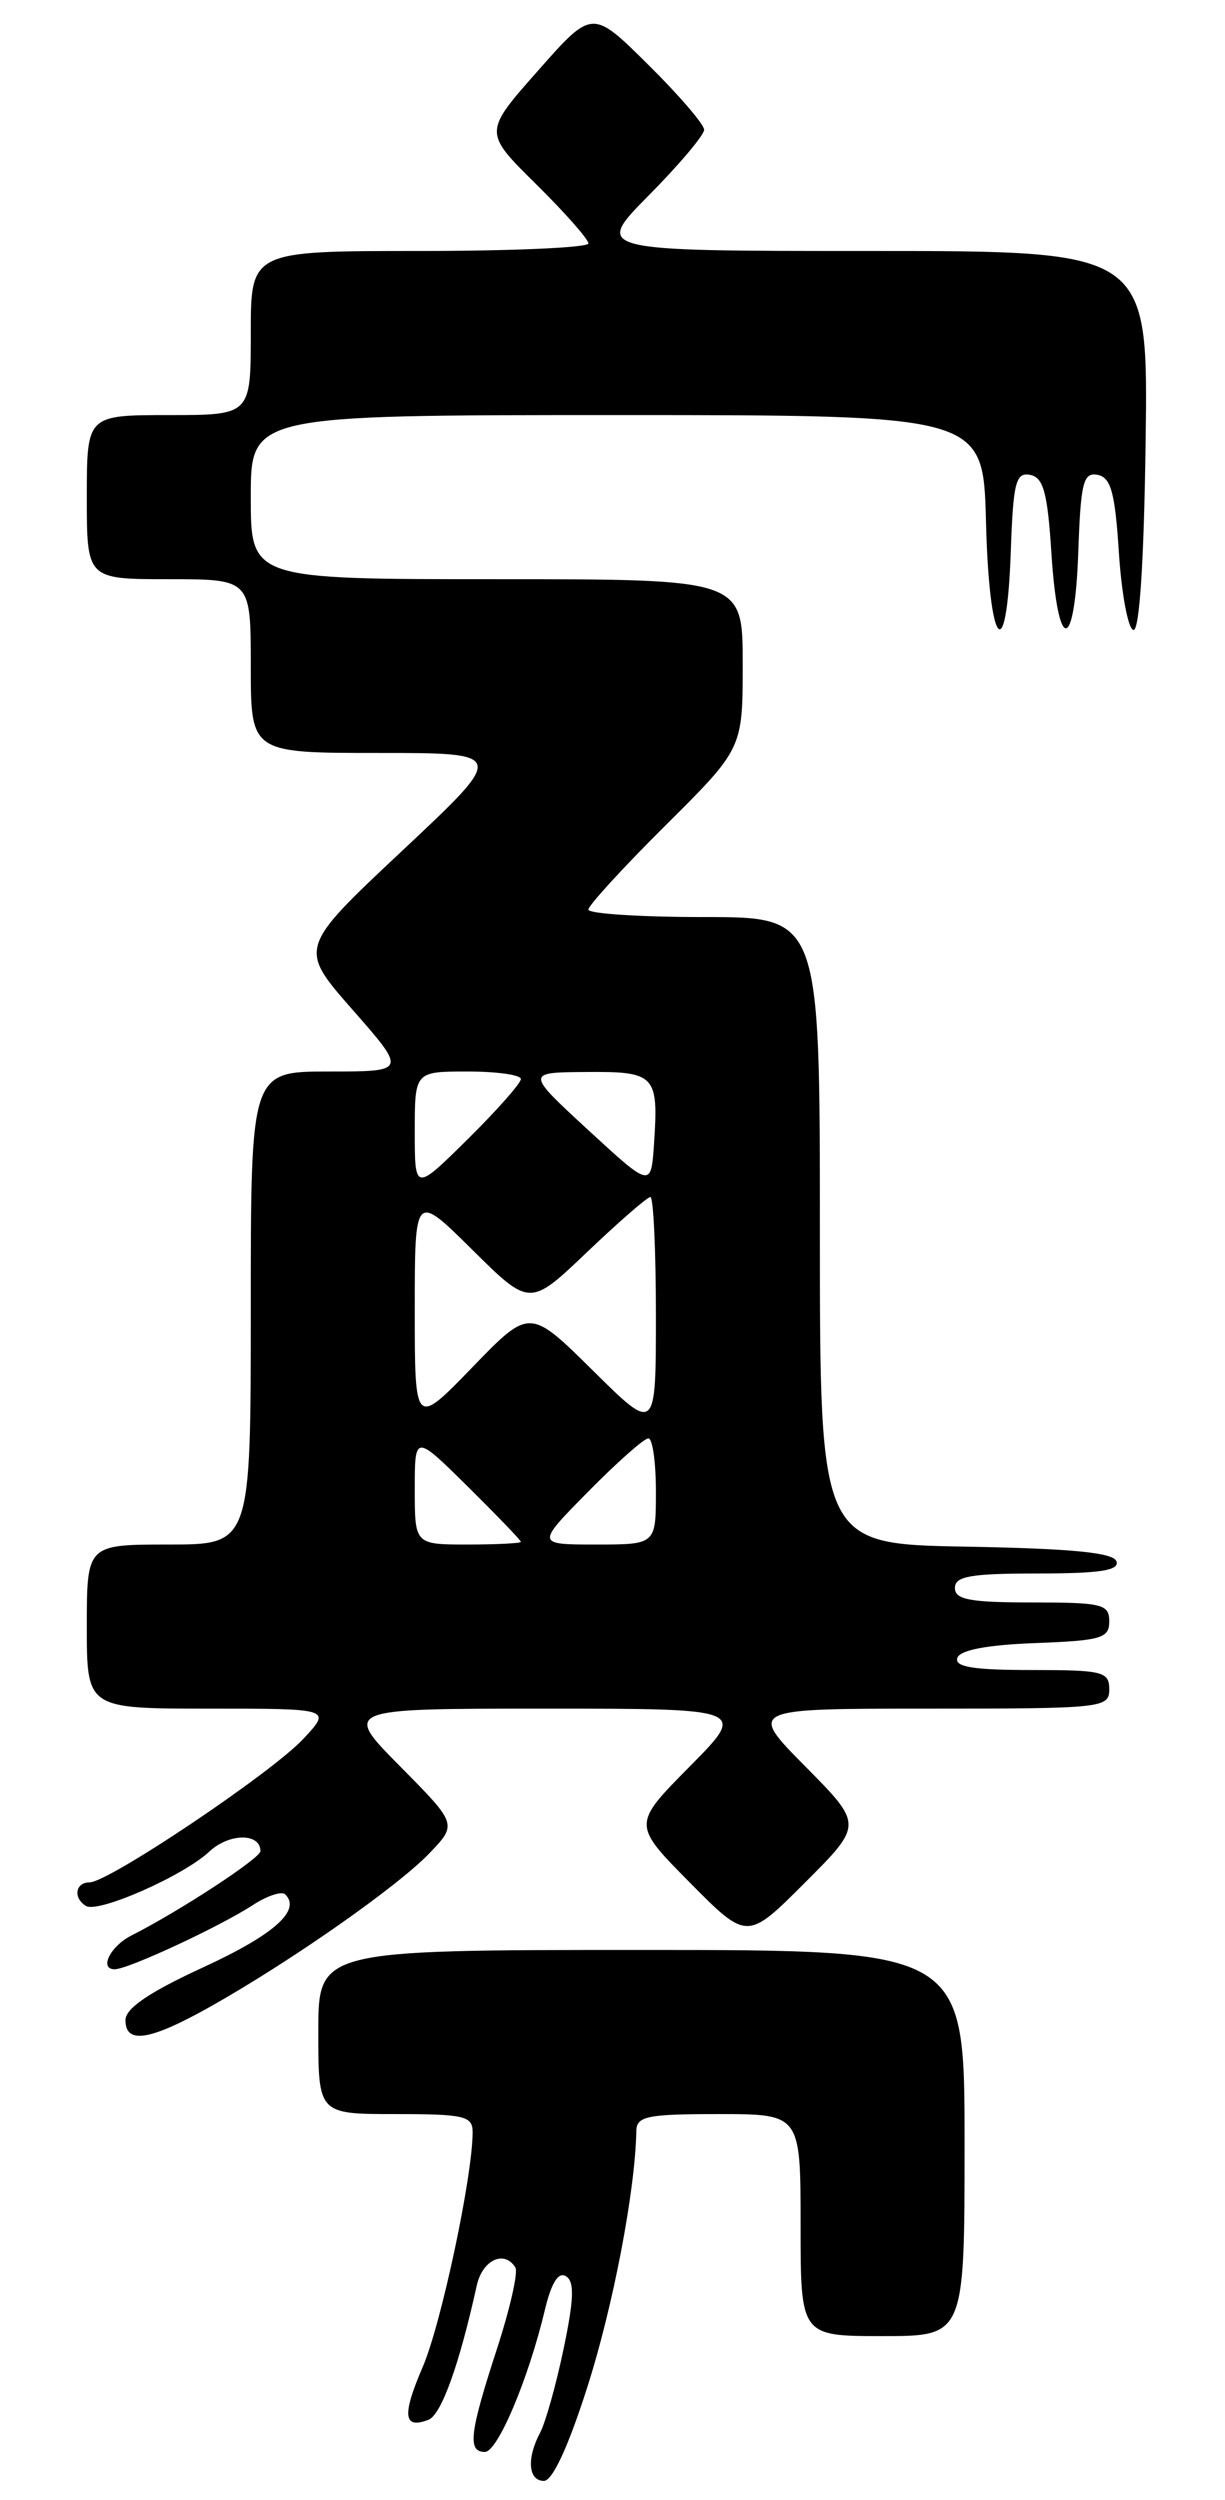 <?xml version="1.0" encoding="UTF-8" standalone="no"?>
<!DOCTYPE svg PUBLIC "-//W3C//DTD SVG 1.1//EN" "http://www.w3.org/Graphics/SVG/1.1/DTD/svg11.dtd" >
<svg xmlns="http://www.w3.org/2000/svg" xmlns:xlink="http://www.w3.org/1999/xlink" version="1.1" viewBox="0 0 127 259">
 <g >
 <path fill="currentColor"
d=" M 60.90 247.25 C 63.57 238.90 65.86 226.93 65.97 220.75 C 66.00 219.22 67.08 219.00 74.50 219.00 C 83.00 219.00 83.00 219.00 83.00 230.50 C 83.00 242.00 83.00 242.00 91.50 242.00 C 100.00 242.00 100.00 242.00 100.00 222.00 C 100.00 202.00 100.00 202.00 66.50 202.00 C 33.00 202.00 33.00 202.00 33.00 210.50 C 33.00 219.00 33.00 219.00 41.00 219.00 C 48.15 219.00 49.00 219.20 49.00 220.87 C 49.00 225.43 45.75 240.70 43.84 245.16 C 41.66 250.21 41.81 251.67 44.42 250.67 C 45.75 250.16 47.62 244.96 49.43 236.75 C 50.02 234.10 52.29 233.05 53.43 234.89 C 53.74 235.38 52.86 239.22 51.49 243.42 C 48.68 252.05 48.45 254.00 50.27 254.00 C 51.59 254.00 54.78 246.47 56.49 239.28 C 57.17 236.46 57.89 235.31 58.68 235.80 C 59.57 236.35 59.51 238.16 58.43 243.32 C 57.65 247.06 56.55 250.96 56.00 252.00 C 54.58 254.66 54.76 257.00 56.39 257.00 C 57.28 257.00 58.93 253.43 60.90 247.25 Z  M 21.88 207.83 C 30.20 203.14 41.20 195.44 44.50 192.00 C 47.41 188.97 47.41 188.97 41.48 182.98 C 35.56 177.00 35.56 177.00 56.50 177.00 C 77.44 177.00 77.44 177.00 71.50 183.00 C 65.56 189.00 65.56 189.00 71.51 195.01 C 77.46 201.02 77.46 201.02 83.46 195.02 C 89.46 189.02 89.46 189.02 83.51 183.01 C 77.56 177.00 77.56 177.00 96.28 177.00 C 114.33 177.00 115.00 176.93 115.00 175.00 C 115.00 173.16 114.33 173.00 106.92 173.00 C 100.90 173.00 98.94 172.68 99.25 171.75 C 99.52 170.93 102.30 170.40 107.33 170.21 C 114.18 169.95 115.00 169.71 115.00 167.96 C 115.00 166.18 114.28 166.00 107.00 166.00 C 100.56 166.00 99.00 165.71 99.00 164.50 C 99.00 163.28 100.62 163.00 107.58 163.00 C 114.00 163.00 116.06 162.69 115.75 161.75 C 115.45 160.84 111.21 160.42 100.17 160.22 C 85.00 159.95 85.00 159.95 85.00 127.47 C 85.00 95.00 85.00 95.00 73.00 95.00 C 66.40 95.00 61.00 94.65 61.00 94.23 C 61.00 93.80 64.60 89.87 69.00 85.50 C 77.00 77.55 77.00 77.55 77.00 68.77 C 77.00 60.00 77.00 60.00 51.50 60.00 C 26.00 60.00 26.00 60.00 26.00 51.50 C 26.00 43.00 26.00 43.00 63.97 43.00 C 101.93 43.00 101.93 43.00 102.22 54.00 C 102.55 67.13 104.36 69.37 104.79 57.18 C 105.04 49.97 105.31 48.91 106.79 49.19 C 108.17 49.46 108.60 51.00 109.00 57.27 C 109.67 67.73 111.42 67.68 111.79 57.18 C 112.04 49.97 112.31 48.91 113.79 49.19 C 115.17 49.46 115.60 51.00 116.00 57.27 C 116.28 61.54 116.95 65.13 117.50 65.26 C 118.13 65.41 118.60 58.27 118.77 45.75 C 119.04 26.00 119.04 26.00 90.30 26.00 C 61.56 26.00 61.56 26.00 67.28 20.22 C 70.43 17.04 73.00 13.99 73.00 13.44 C 73.00 12.89 70.39 9.85 67.20 6.70 C 61.40 0.95 61.40 0.95 55.77 7.33 C 50.13 13.70 50.13 13.70 55.57 19.07 C 58.56 22.02 61.00 24.78 61.00 25.22 C 61.00 25.65 53.12 26.00 43.50 26.00 C 26.00 26.00 26.00 26.00 26.00 34.50 C 26.00 43.00 26.00 43.00 17.50 43.00 C 9.00 43.00 9.00 43.00 9.00 51.50 C 9.00 60.00 9.00 60.00 17.50 60.00 C 26.00 60.00 26.00 60.00 26.00 69.00 C 26.00 78.00 26.00 78.00 39.25 78.00 C 52.50 78.00 52.50 78.00 41.72 88.11 C 30.94 98.22 30.94 98.22 36.56 104.61 C 42.17 111.00 42.17 111.00 34.08 111.00 C 26.00 111.00 26.00 111.00 26.00 135.50 C 26.00 160.00 26.00 160.00 17.50 160.00 C 9.00 160.00 9.00 160.00 9.00 168.50 C 9.00 177.00 9.00 177.00 21.69 177.00 C 34.37 177.00 34.37 177.00 31.44 180.14 C 28.13 183.68 11.25 195.00 9.28 195.00 C 7.81 195.00 7.56 196.61 8.91 197.44 C 10.17 198.22 19.02 194.32 21.70 191.81 C 23.75 189.89 27.00 189.86 27.00 191.76 C 27.00 192.49 18.66 197.95 13.63 200.50 C 11.43 201.61 10.25 204.00 11.89 204.00 C 13.28 204.00 22.77 199.59 26.21 197.35 C 27.70 196.38 29.22 195.88 29.58 196.25 C 31.24 197.91 28.39 200.43 21.02 203.82 C 15.50 206.36 13.02 208.04 13.01 209.25 C 12.99 211.81 15.54 211.40 21.88 207.83 Z  M 43.00 154.28 C 43.00 148.57 43.00 148.57 48.50 154.00 C 51.52 156.99 54.00 159.56 54.00 159.72 C 54.00 159.87 51.52 160.00 48.50 160.00 C 43.00 160.00 43.00 160.00 43.00 154.28 Z  M 61.00 154.50 C 63.99 151.47 66.78 149.00 67.22 149.00 C 67.65 149.00 68.00 151.47 68.00 154.50 C 68.00 160.00 68.00 160.00 61.78 160.00 C 55.57 160.00 55.57 160.00 61.00 154.50 Z  M 43.00 135.68 C 43.00 123.56 43.00 123.56 48.97 129.47 C 54.93 135.37 54.93 135.37 60.89 129.68 C 64.17 126.56 67.11 124.00 67.43 124.00 C 67.74 124.00 68.00 129.50 68.00 136.22 C 68.00 148.44 68.00 148.44 61.46 141.97 C 54.91 135.50 54.91 135.50 48.96 141.65 C 43.00 147.80 43.00 147.80 43.00 135.68 Z  M 43.00 117.22 C 43.00 111.00 43.00 111.00 48.50 111.00 C 51.52 111.00 54.00 111.35 54.00 111.78 C 54.00 112.22 51.52 115.01 48.50 118.00 C 43.00 123.43 43.00 123.43 43.00 117.22 Z  M 61.00 117.08 C 54.50 111.09 54.50 111.09 60.78 111.05 C 67.93 110.99 68.28 111.36 67.81 118.41 C 67.50 123.06 67.50 123.06 61.00 117.08 Z "/>
</g>
</svg>